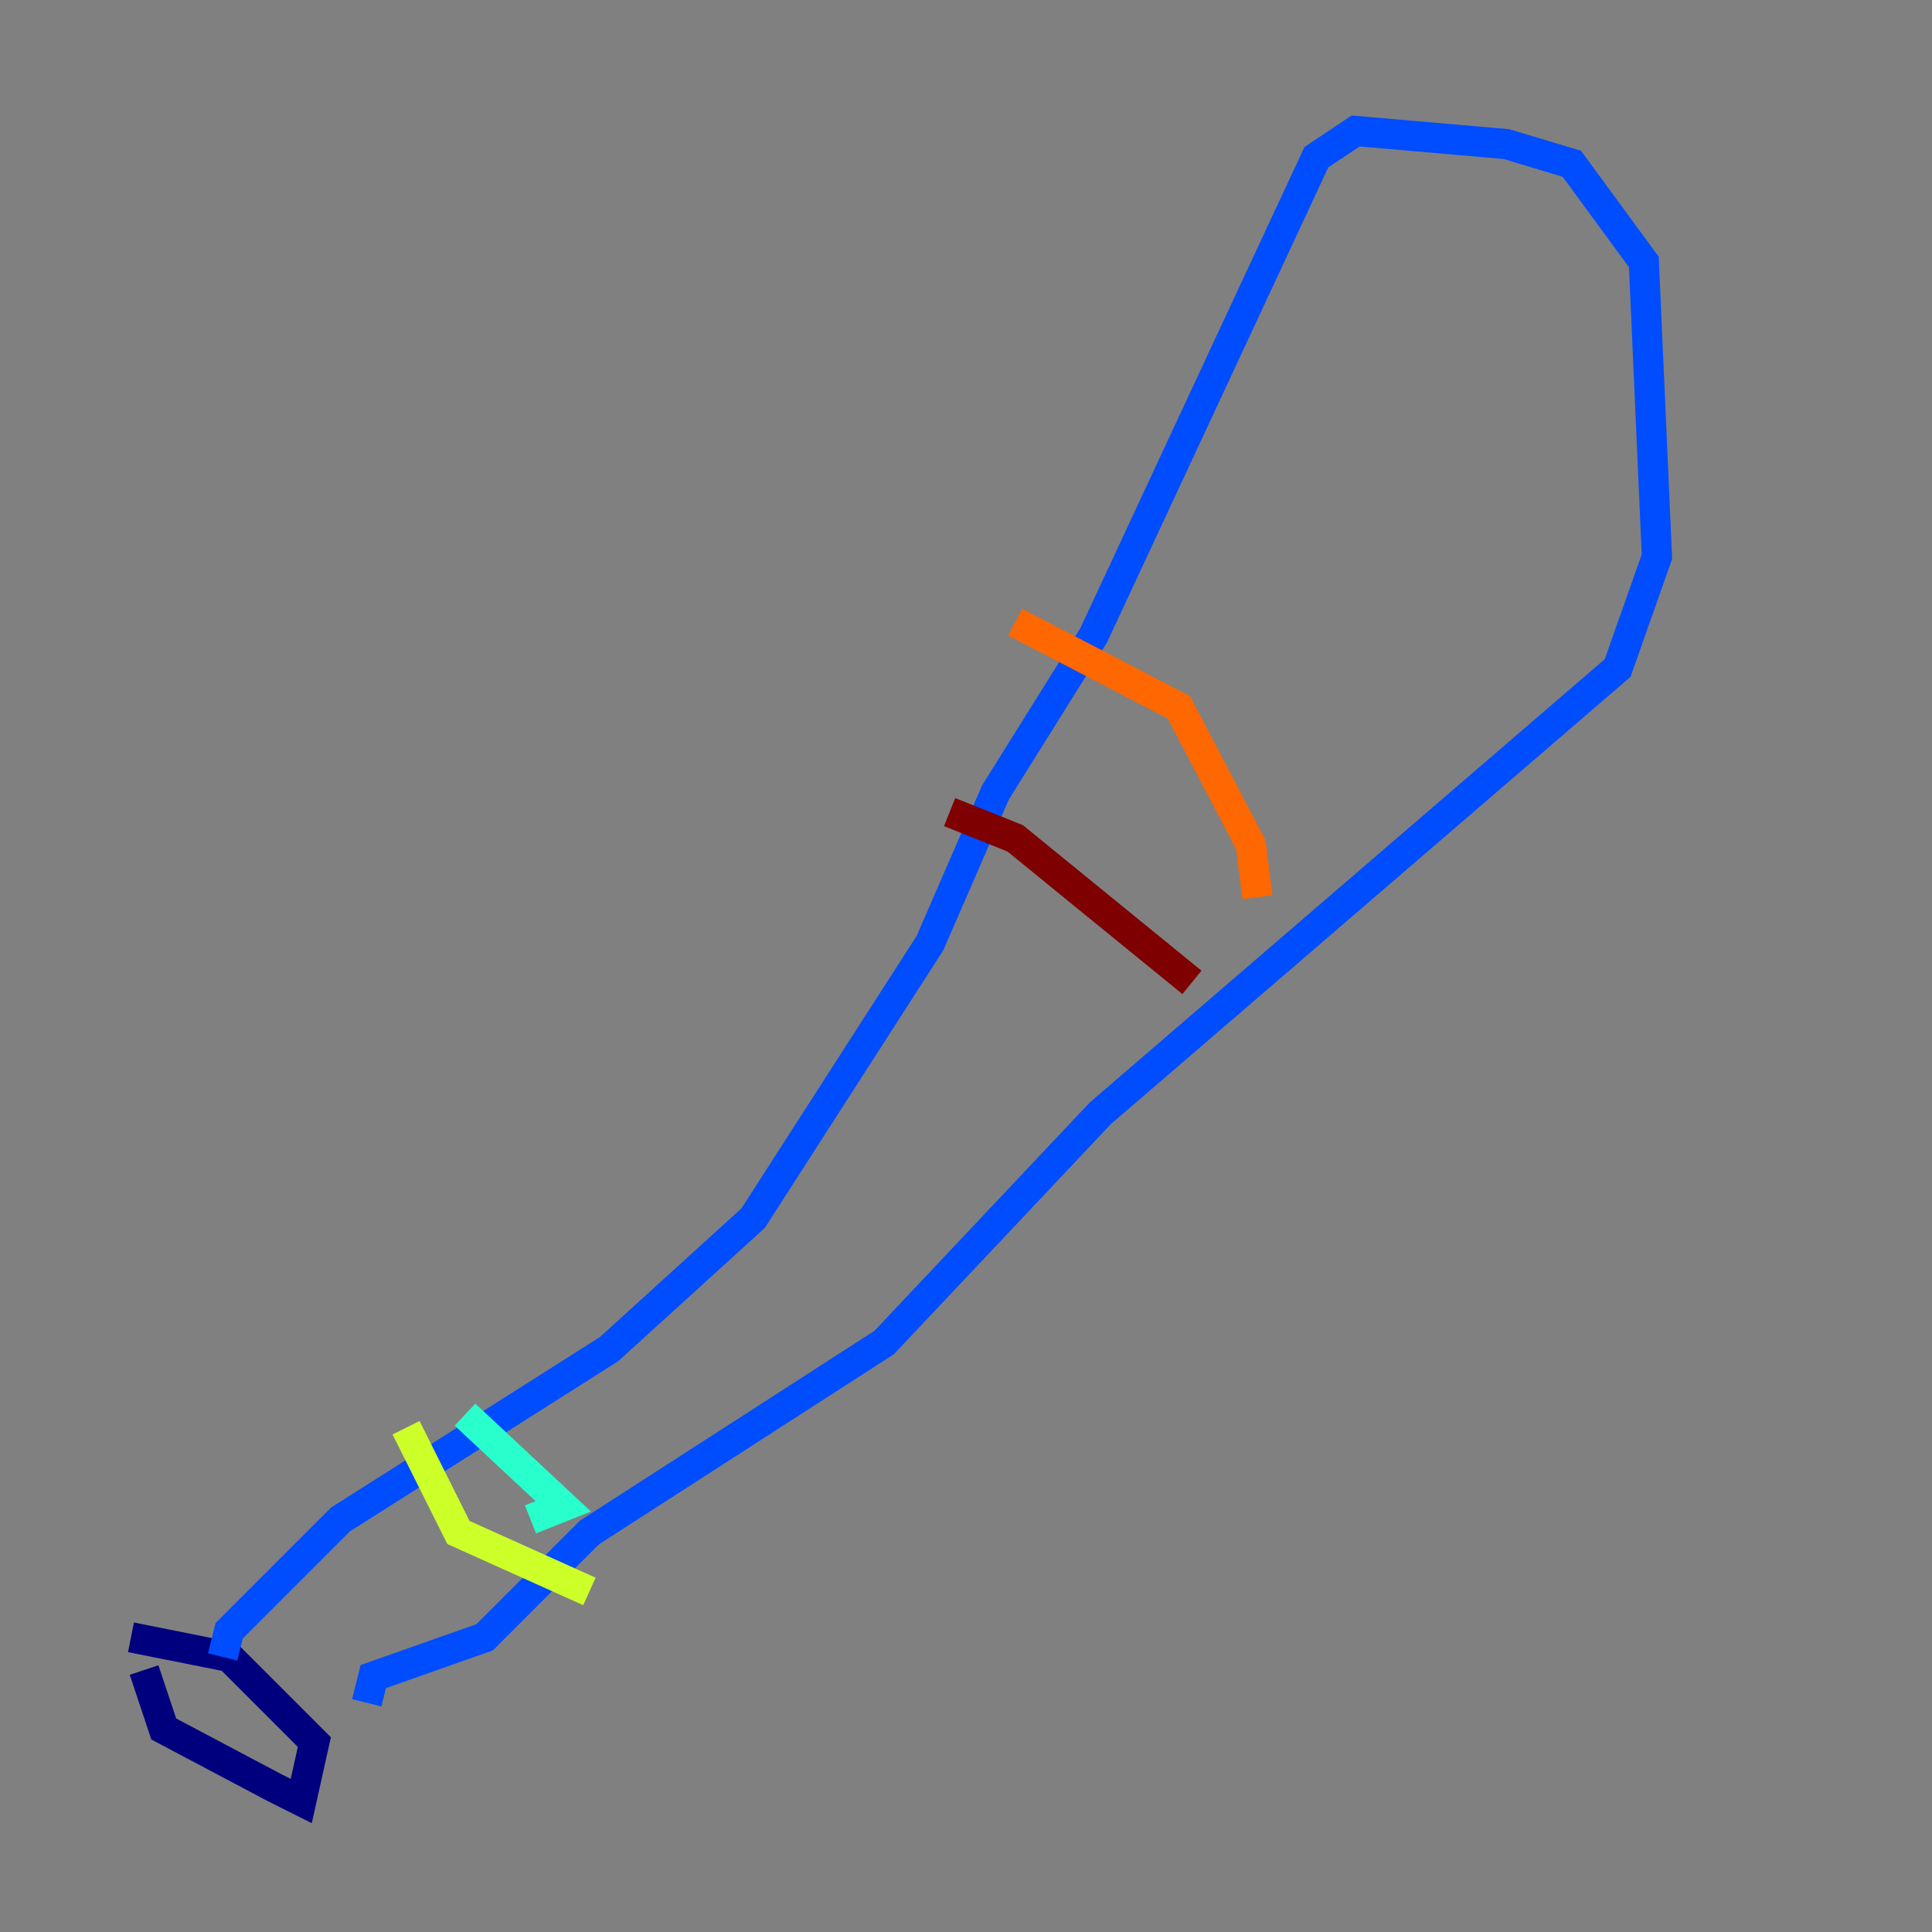 <?xml version="1.0" encoding="utf-8" ?>
<svg baseProfile="tiny" height="128" version="1.2" viewBox="0,0,128,128" width="128" xmlns="http://www.w3.org/2000/svg" xmlns:ev="http://www.w3.org/2001/xml-events" xmlns:xlink="http://www.w3.org/1999/xlink"><rect x="0" y="0" width="128" height="128" fill="#808080" stroke="none"/><defs /><polyline fill="none" points="9.546,110.644 10.848,114.549 18.224,118.454 19.959,119.322 20.827,115.417 15.186,109.776 8.678,108.475" stroke="#00007f" stroke-width="2" /><polyline fill="none" points="14.752,109.776 15.186,108.041 22.563,100.664 40.352,89.383 49.898,80.705 61.614,62.481 65.953,52.502 72.461,42.088 87.214,10.414 89.817,8.678 99.797,9.546 104.136,10.848 108.909,17.356 109.776,36.881 107.173,44.258 72.895,73.763 58.576,88.949 39.051,101.532 32.108,108.475 24.732,111.078 24.298,112.814" stroke="#004cff" stroke-width="2" /><polyline fill="none" points="30.807,93.722 37.315,99.797 35.146,100.664" stroke="#29ffcd" stroke-width="2" /><polyline fill="none" points="26.902,94.59 30.373,101.532 39.051,105.437" stroke="#cdff29" stroke-width="2" /><polyline fill="none" points="67.254,41.22 78.102,46.861 82.875,55.973 83.308,59.444" stroke="#ff6700" stroke-width="2" /><polyline fill="none" points="62.915,53.803 67.254,55.539 78.969,65.085" stroke="#7f0000" stroke-width="2" /></svg>